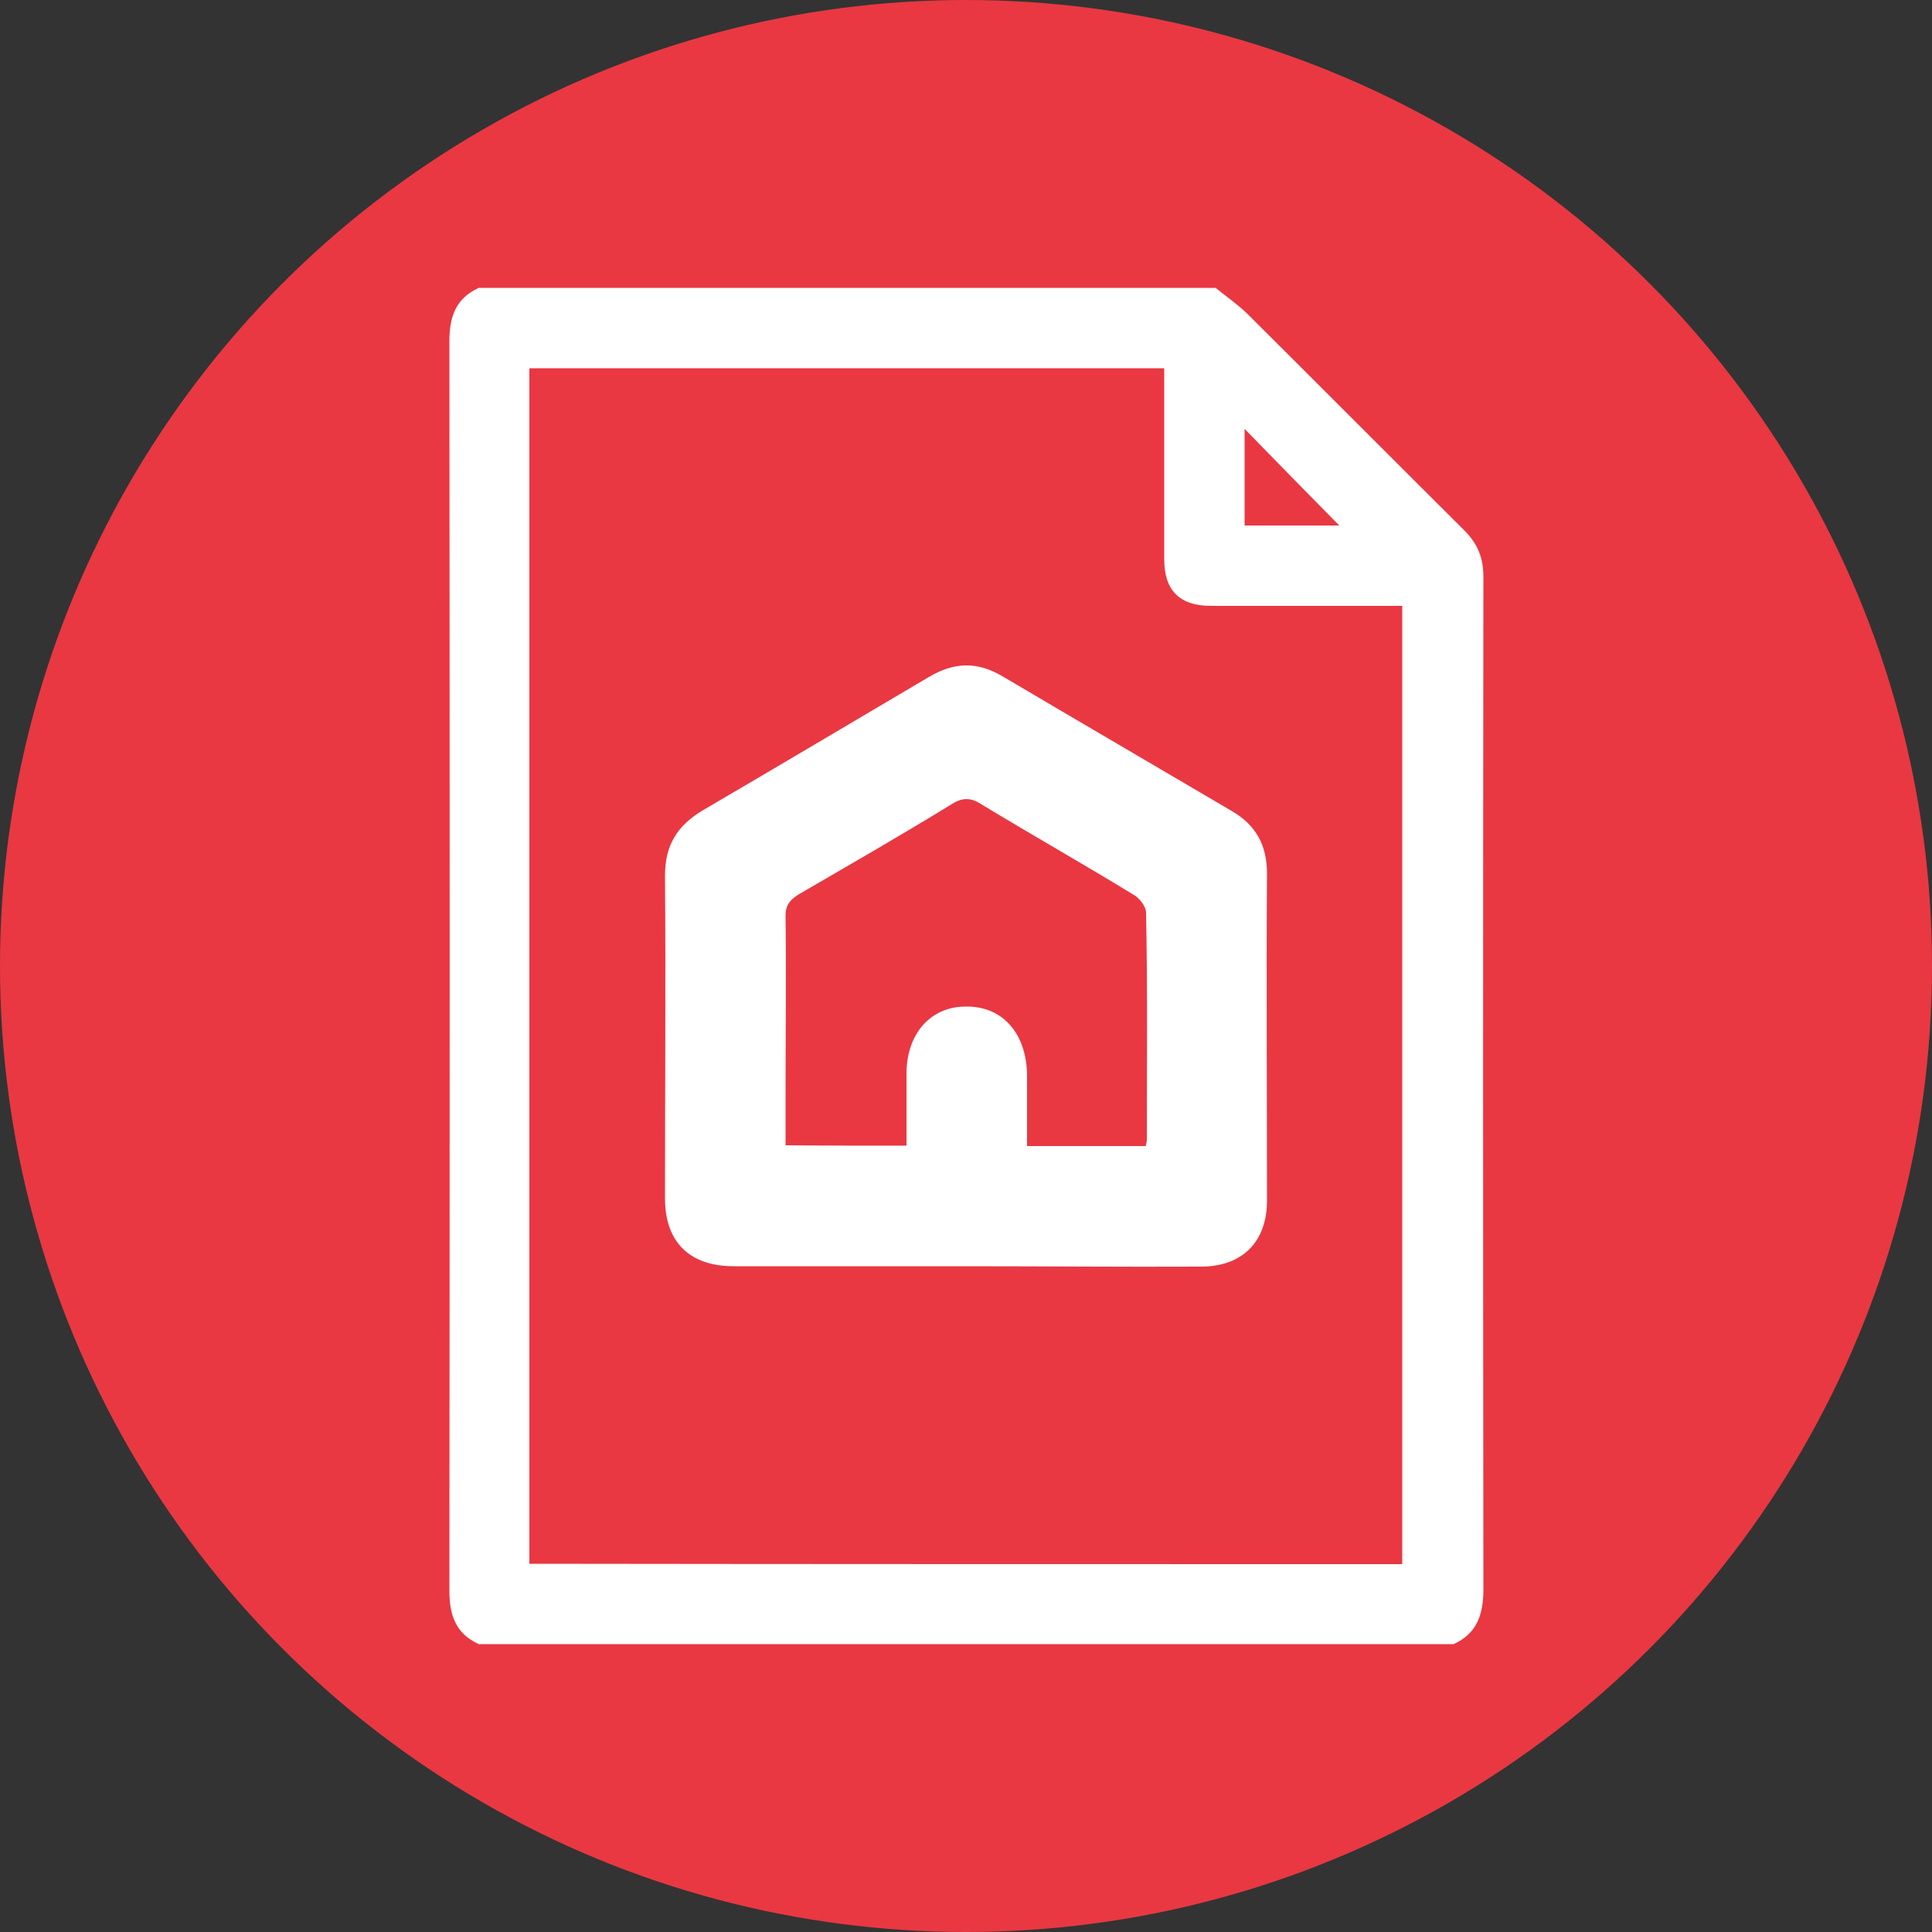 <?xml version="1.0" encoding="utf-8"?>
<!-- Generator: Adobe Illustrator 26.0.2, SVG Export Plug-In . SVG Version: 6.00 Build 0)  -->
<svg version="1.1" id="Layer_1" xmlns="http://www.w3.org/2000/svg" xmlns:xlink="http://www.w3.org/1999/xlink" x="0px" y="0px"
	 viewBox="0 0 500 500" style="enable-background:new 0 0 500 500;" xml:space="preserve">
<rect x="0" y="0" width="500" height="500" fill="#333333" stroke="none"/>
<style type="text/css">
	.st0{fill:#E93842;}
	.st1{fill:#FFFFFF;}
</style>
<circle class="st0" cx="250" cy="250" r="250"/>
<g>
	<path class="st1" d="M376.2,425.5c-84.1,0-168.2,0-252.3,0c-5.9-2.7-7.6-7.4-7.6-13.8c0.1-107.8,0.1-215.6,0-323.4
		c0-6.4,1.7-11.1,7.6-13.8c63.6,0,127.1,0,190.7,0c2.7,2.2,5.6,4.2,8.1,6.6c18.8,18.7,37.5,37.5,56.3,56.2c3.4,3.4,4.9,7.1,4.9,11.9
		c-0.1,87.5-0.1,175,0,262.6C383.8,418.1,382.1,422.8,376.2,425.5z M362.9,404.8c0-82.7,0-165.2,0-248c-1.4,0-2.6,0-3.9,0
		c-15.2,0-30.4,0-45.6,0c-8.1,0-12.1-4-12.1-12c0-15.3,0-30.7,0-45.9c0-1.3,0-2.4,0-3.6c-55,0-109.7,0-164.3,0
		c0,103.4,0,206.4,0,309.4C212.5,404.8,287.7,404.8,362.9,404.8z M346.6,136c-8-8.1-16.3-16.6-24.5-25c0,8,0,16.4,0,25
		C330.7,136,339.1,136,346.6,136z"/>
	<path class="st1" d="M250.1,327.7c-20,0-40.2,0-60.2,0c-11.4,0-17.8-6.2-17.8-17.6c0-27.8,0.2-55.7,0-83.5c0-7.8,3.1-12.9,9.8-16.9
		c19.5-11.4,39-23,58.5-34.5c6.4-3.8,12.4-4.1,19-0.2c19.8,11.7,39.7,23.3,59.4,34.9c6.2,3.6,9.1,8.8,9.1,16.2
		c-0.2,28.1,0,56.4,0,84.6c0,10.7-6.4,17.1-17.1,17.1C290.6,327.9,270.5,327.7,250.1,327.7z M234.6,296.5c0-6.6,0-12.6,0-18.6
		c0-10.5,6.4-17.6,15.7-17.4c9.3,0,15.4,7.1,15.5,17.8c0,6.2,0,12.3,0,18.3c10.7,0,20.7,0,30.7,0c0.2-0.7,0.3-1.2,0.3-1.7
		c0-19.5,0.2-39-0.2-58.7c0-1.7-1.9-4-3.5-4.8c-12.9-7.9-26.2-15.4-39.2-23.3c-2.9-1.9-5.2-1.6-7.9,0.2
		c-12.9,7.9-26.1,15.5-39.2,23.1c-2.6,1.6-3.6,3.1-3.5,6c0.2,15.4,0,30.7,0,46.1c0,4.3,0,8.5,0,12.9
		C214,296.5,223.9,296.5,234.6,296.5z"/>
</g>
</svg>
